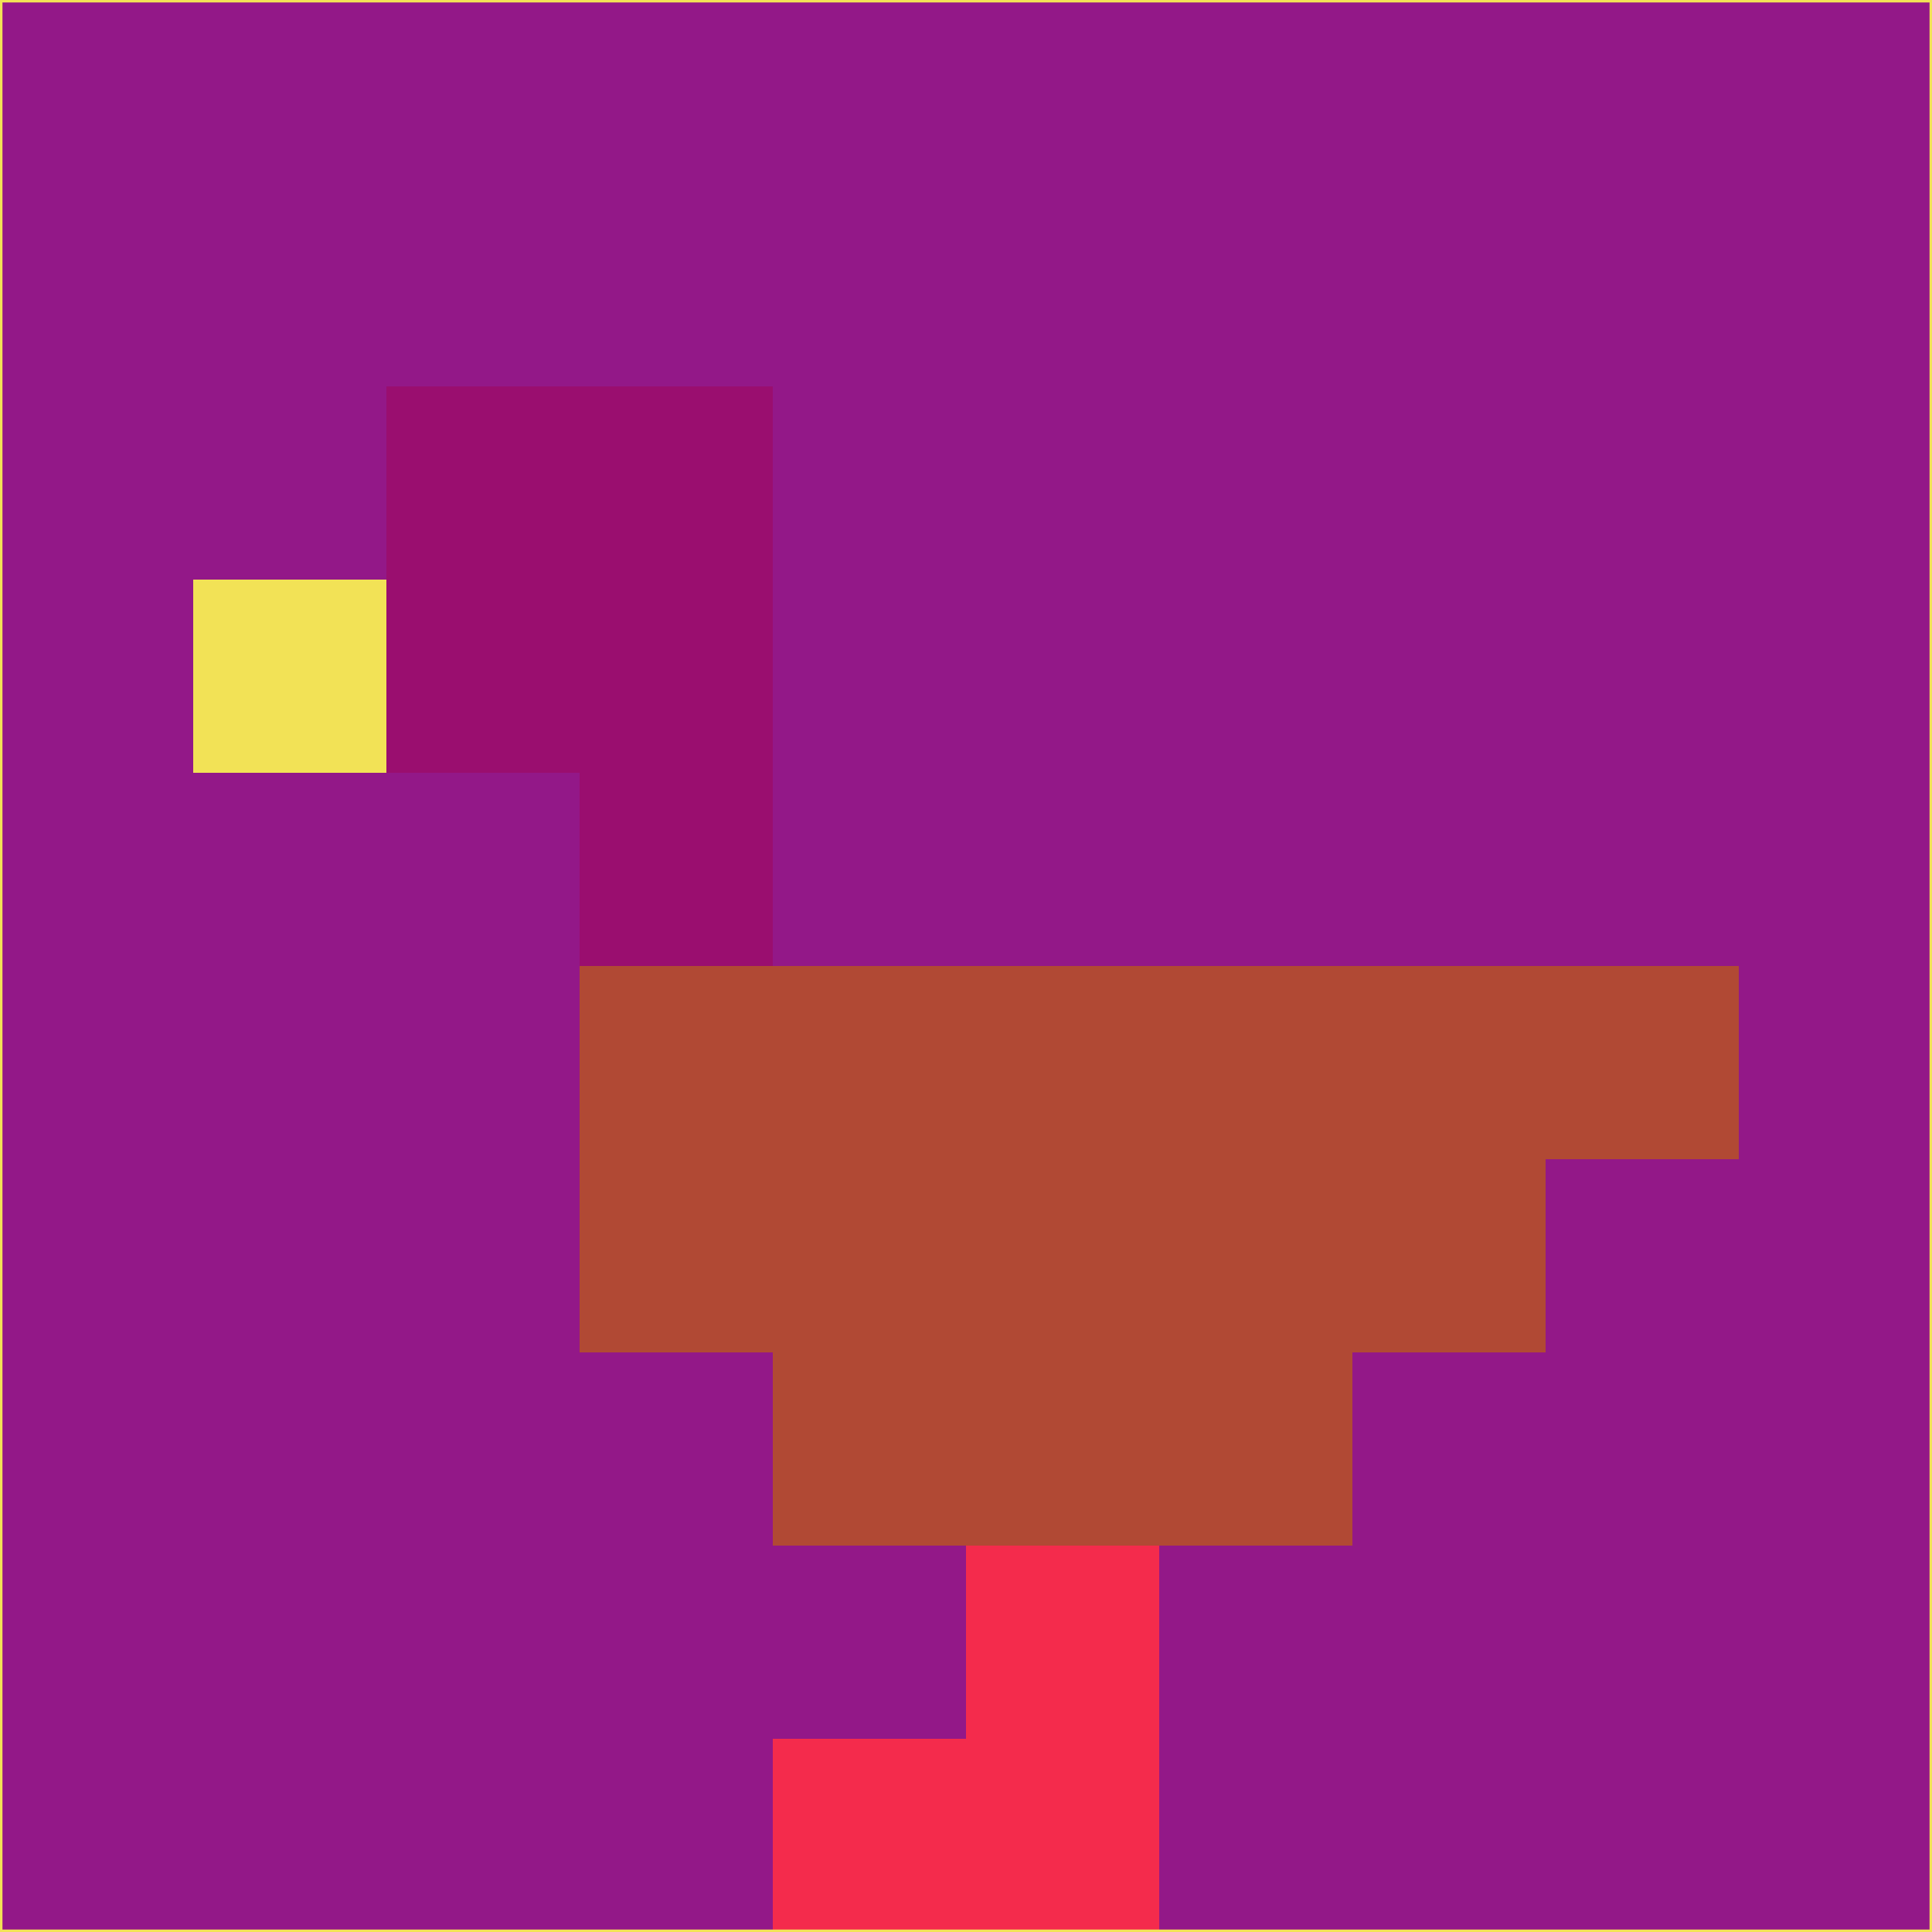 <svg xmlns="http://www.w3.org/2000/svg" version="1.1" width="785" height="785">
  <title>'goose-pfp-694263' by Dmitri Cherniak (Cyberpunk Edition)</title>
  <desc>
    seed=810103
    backgroundColor=#931888
    padding=20
    innerPadding=0
    timeout=500
    dimension=1
    border=false
    Save=function(){return n.handleSave()}
    frame=12

    Rendered at 2024-09-15T22:37:00.640Z
    Generated in 1ms
    Modified for Cyberpunk theme with new color scheme
  </desc>
  <defs/>
  <rect width="100%" height="100%" fill="#931888"/>
  <g>
    <g id="0-0">
      <rect x="0" y="0" height="785" width="785" fill="#931888"/>
      <g>
        <!-- Neon blue -->
        <rect id="0-0-2-2-2-2" x="157" y="157" width="157" height="157" fill="#9a0e6f"/>
        <rect id="0-0-3-2-1-4" x="235.5" y="157" width="78.5" height="314" fill="#9a0e6f"/>
        <!-- Electric purple -->
        <rect id="0-0-4-5-5-1" x="314" y="392.5" width="392.5" height="78.5" fill="#b14934"/>
        <rect id="0-0-3-5-5-2" x="235.5" y="392.5" width="392.5" height="157" fill="#b14934"/>
        <rect id="0-0-4-5-3-3" x="314" y="392.5" width="235.5" height="235.5" fill="#b14934"/>
        <!-- Neon pink -->
        <rect id="0-0-1-3-1-1" x="78.5" y="235.5" width="78.5" height="78.5" fill="#f2e256"/>
        <!-- Cyber yellow -->
        <rect id="0-0-5-8-1-2" x="392.5" y="628" width="78.5" height="157" fill="#f42b4c"/>
        <rect id="0-0-4-9-2-1" x="314" y="706.5" width="157" height="78.5" fill="#f42b4c"/>
      </g>
      <rect x="0" y="0" stroke="#f2e256" stroke-width="2" height="785" width="785" fill="none"/>
    </g>
  </g>
  <script xmlns=""/>
</svg>
